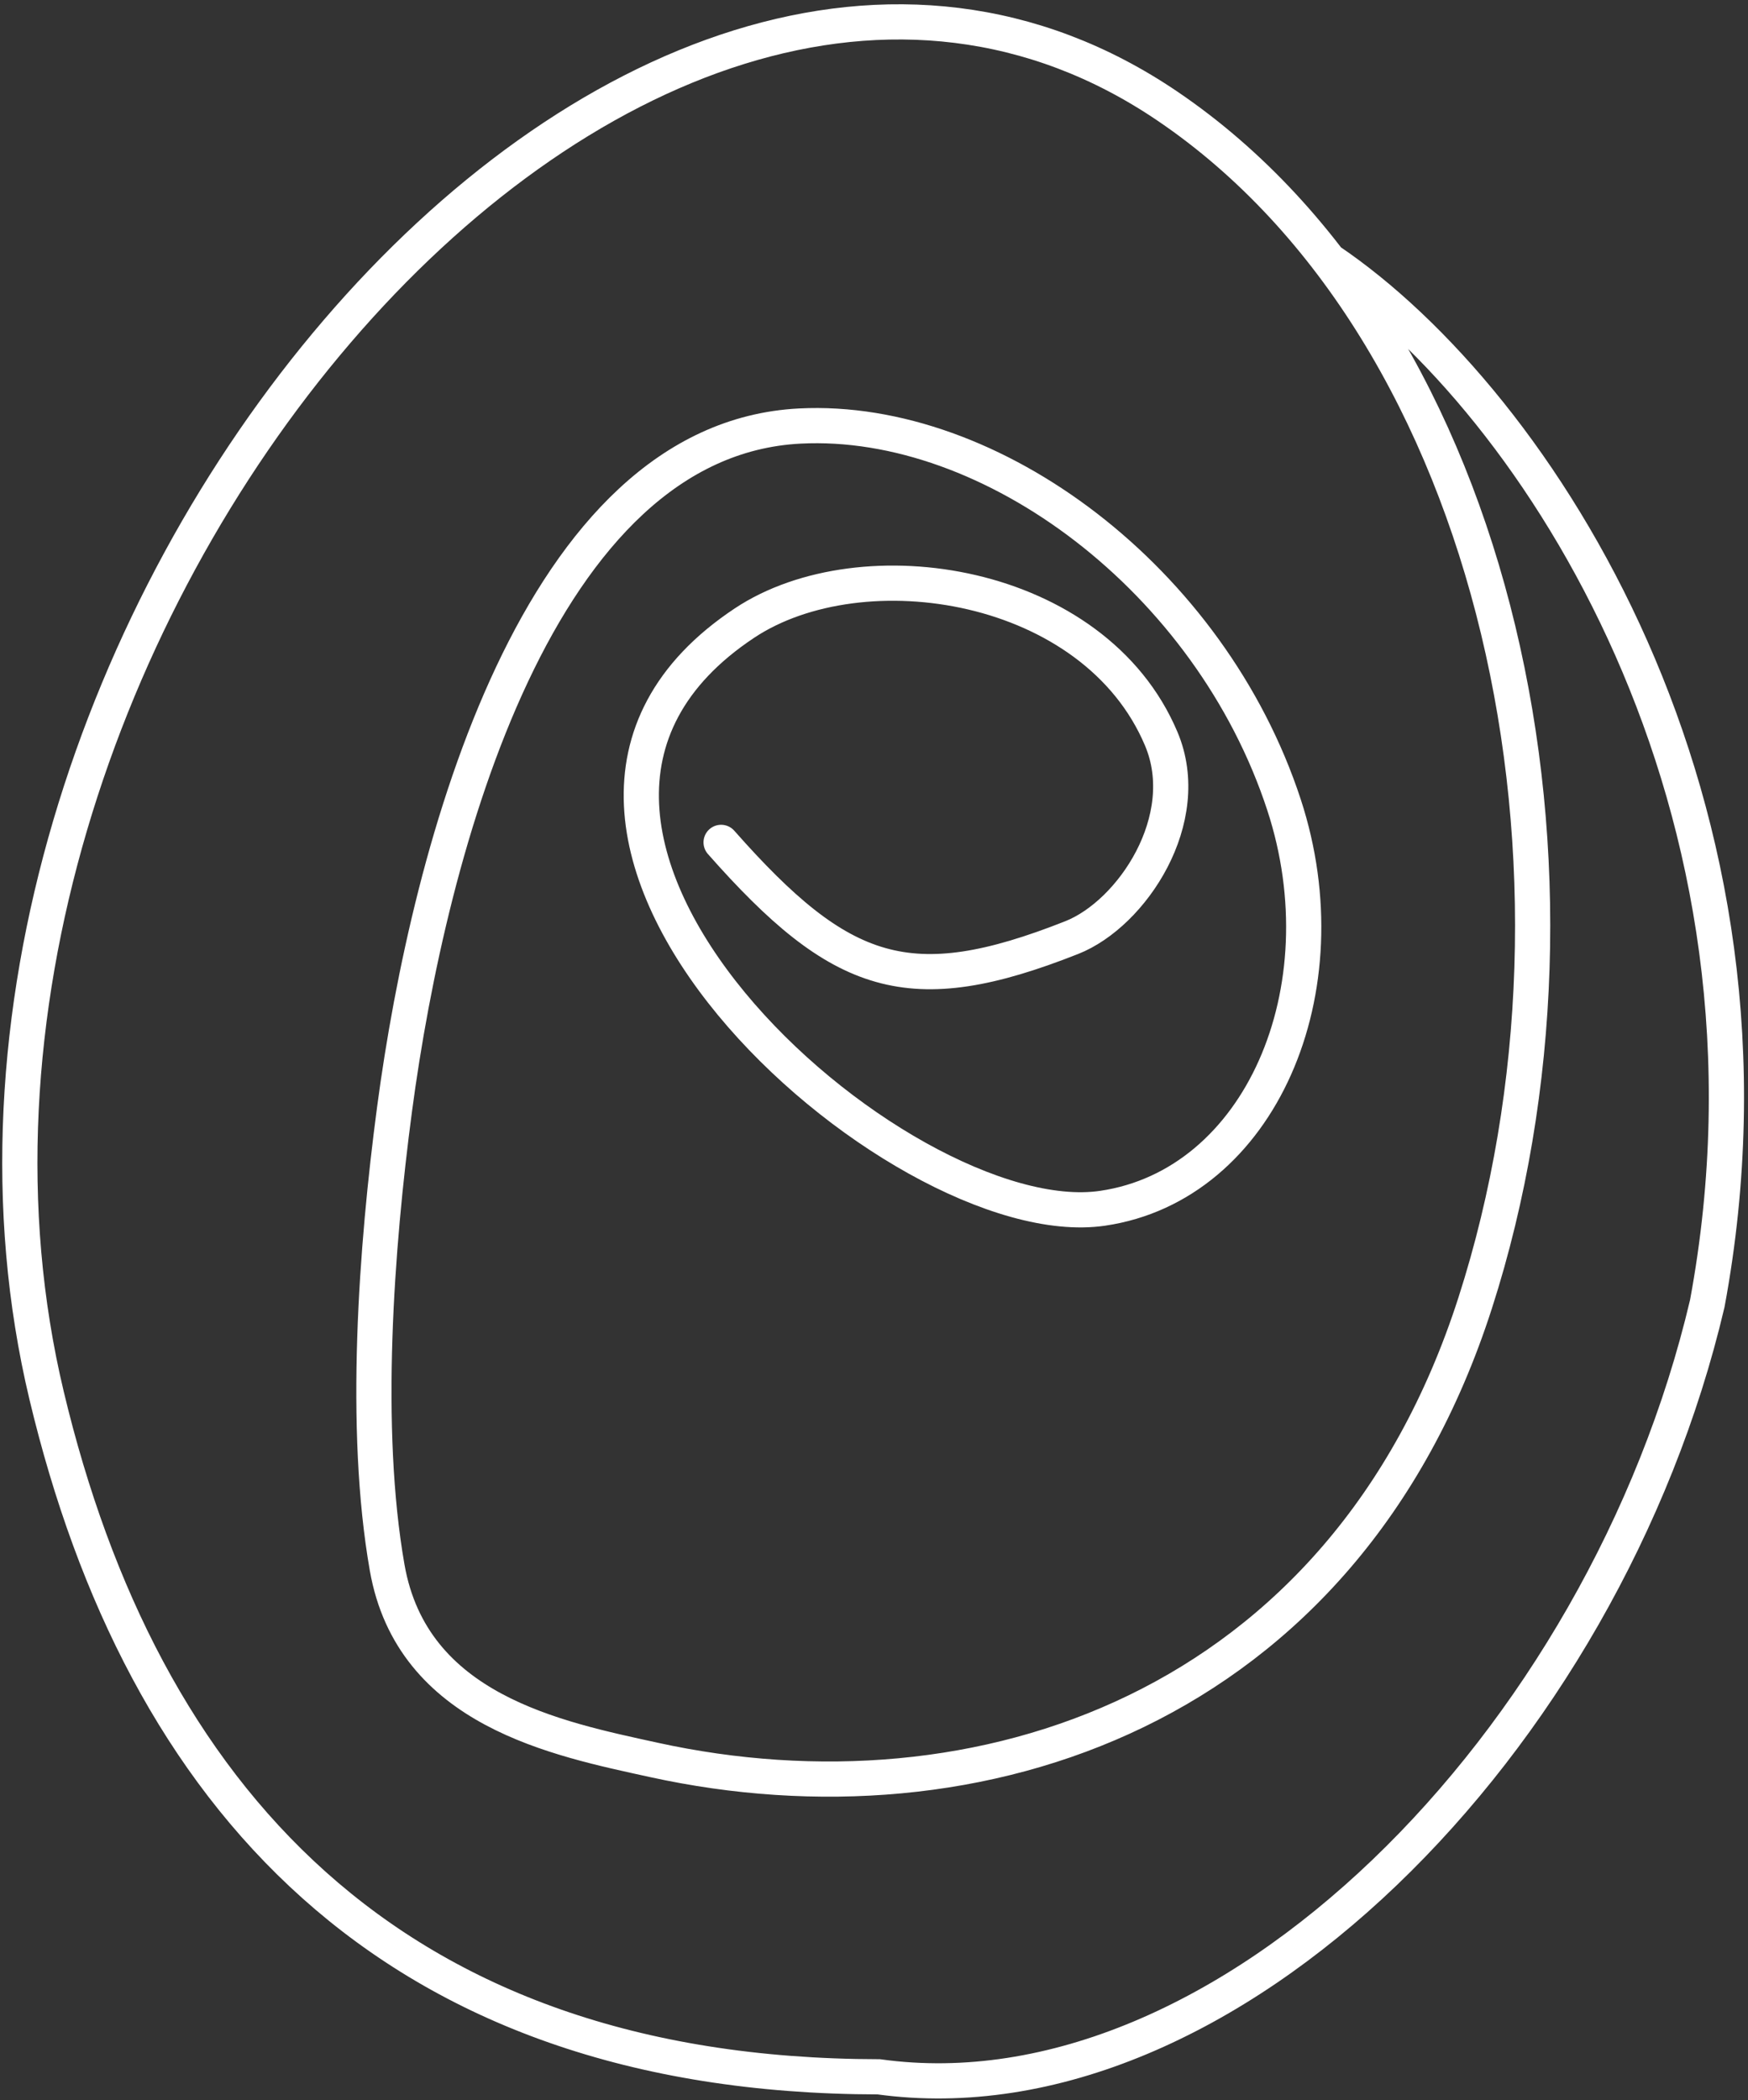 <svg width="298" height="358" viewBox="0 0 298 358" fill="none" xmlns="http://www.w3.org/2000/svg">
<rect x="0" y="0" width="298" height="358" fill="#333333" stroke="none"/>
<path d="M122.934 143.588C143.365 166.729 155.058 170.753 182.712 159.817C193.005 155.747 203.725 139.586 197.976 125.949C186.602 98.966 146.998 92.887 126.929 106.2C74.276 141.127 153.226 211.034 187.959 205.959C214.793 202.038 229.244 168.77 218.901 137.189C206.329 98.801 169.042 70.954 136.353 72.621C91.733 74.896 73.212 144.323 67.265 189.047C64.14 212.554 61.838 243.5 66.002 267.206C70.278 291.549 94.927 296.36 111.452 299.984C166.542 312.065 229.083 291.691 251.476 222.136C274.889 149.412 255.997 56.779 199.086 18.13C106.833 -44.52 -22.626 109.884 7.951 237.901C24.14 305.683 66.088 353.903 149.817 354.006C208.993 362.162 273.493 296.93 291.061 222.182C306.807 137.301 262.291 68.498 226.522 44.371" stroke="white" stroke-width="6" stroke-linecap="round"/>
</svg>
